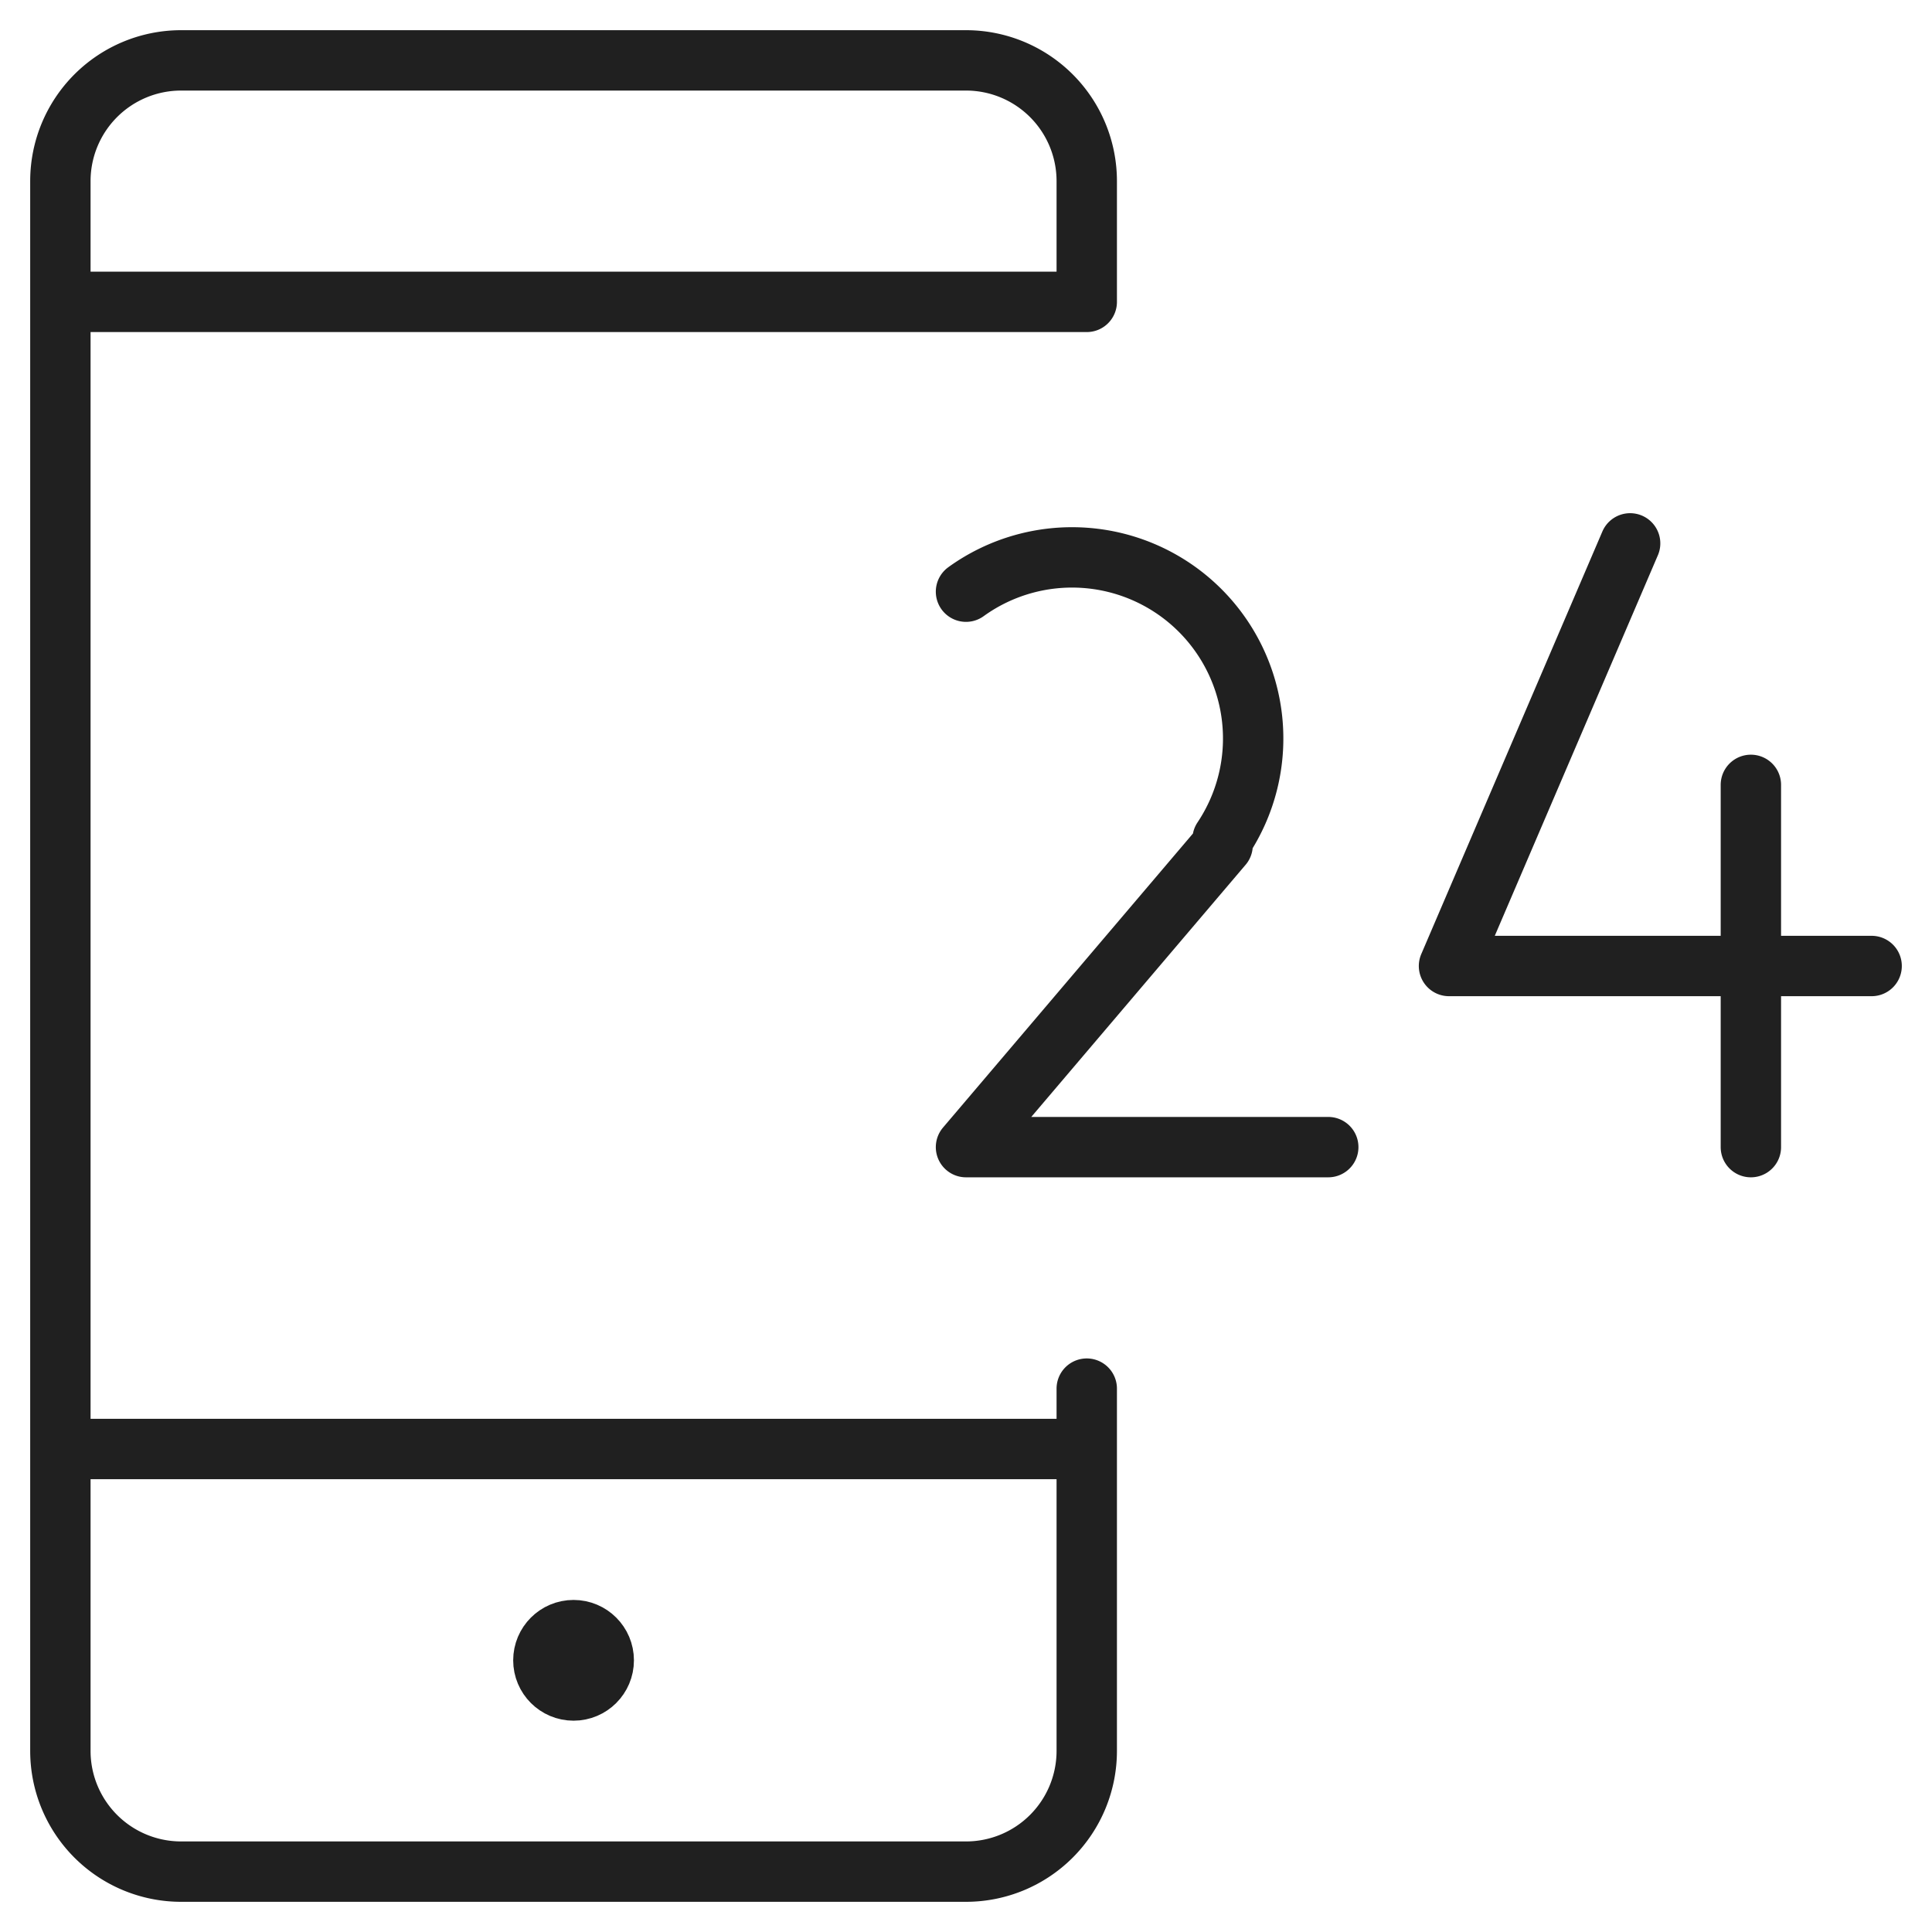 <svg xmlns="http://www.w3.org/2000/svg" viewBox="0 0 64 64" aria-labelledby="title" aria-describedby="desc"><path data-name="layer1" d="M2 10h34V6a4 4 0 0 0-4-4H6a4 4 0 0 0-4 4v52a4 4 0 0 0 4 4h26a4 4 0 0 0 4-4V46m0 2H2" fill="none" stroke="#202020" stroke-linecap="round" stroke-linejoin="round" stroke-width="2"/><path data-name="layer2" fill="none" stroke="#202020" stroke-linecap="round" stroke-linejoin="round" stroke-width="2" d="M54 18l-6 14h14m-4-6v12m-14 0H32l8.5-10v-.2a6 6 0 0 0-8.5-8.2"/><circle data-name="layer1" cx="19" cy="55" r="1" fill="none" stroke="#202020" stroke-linecap="round" stroke-linejoin="round" stroke-width="2"/></svg>
